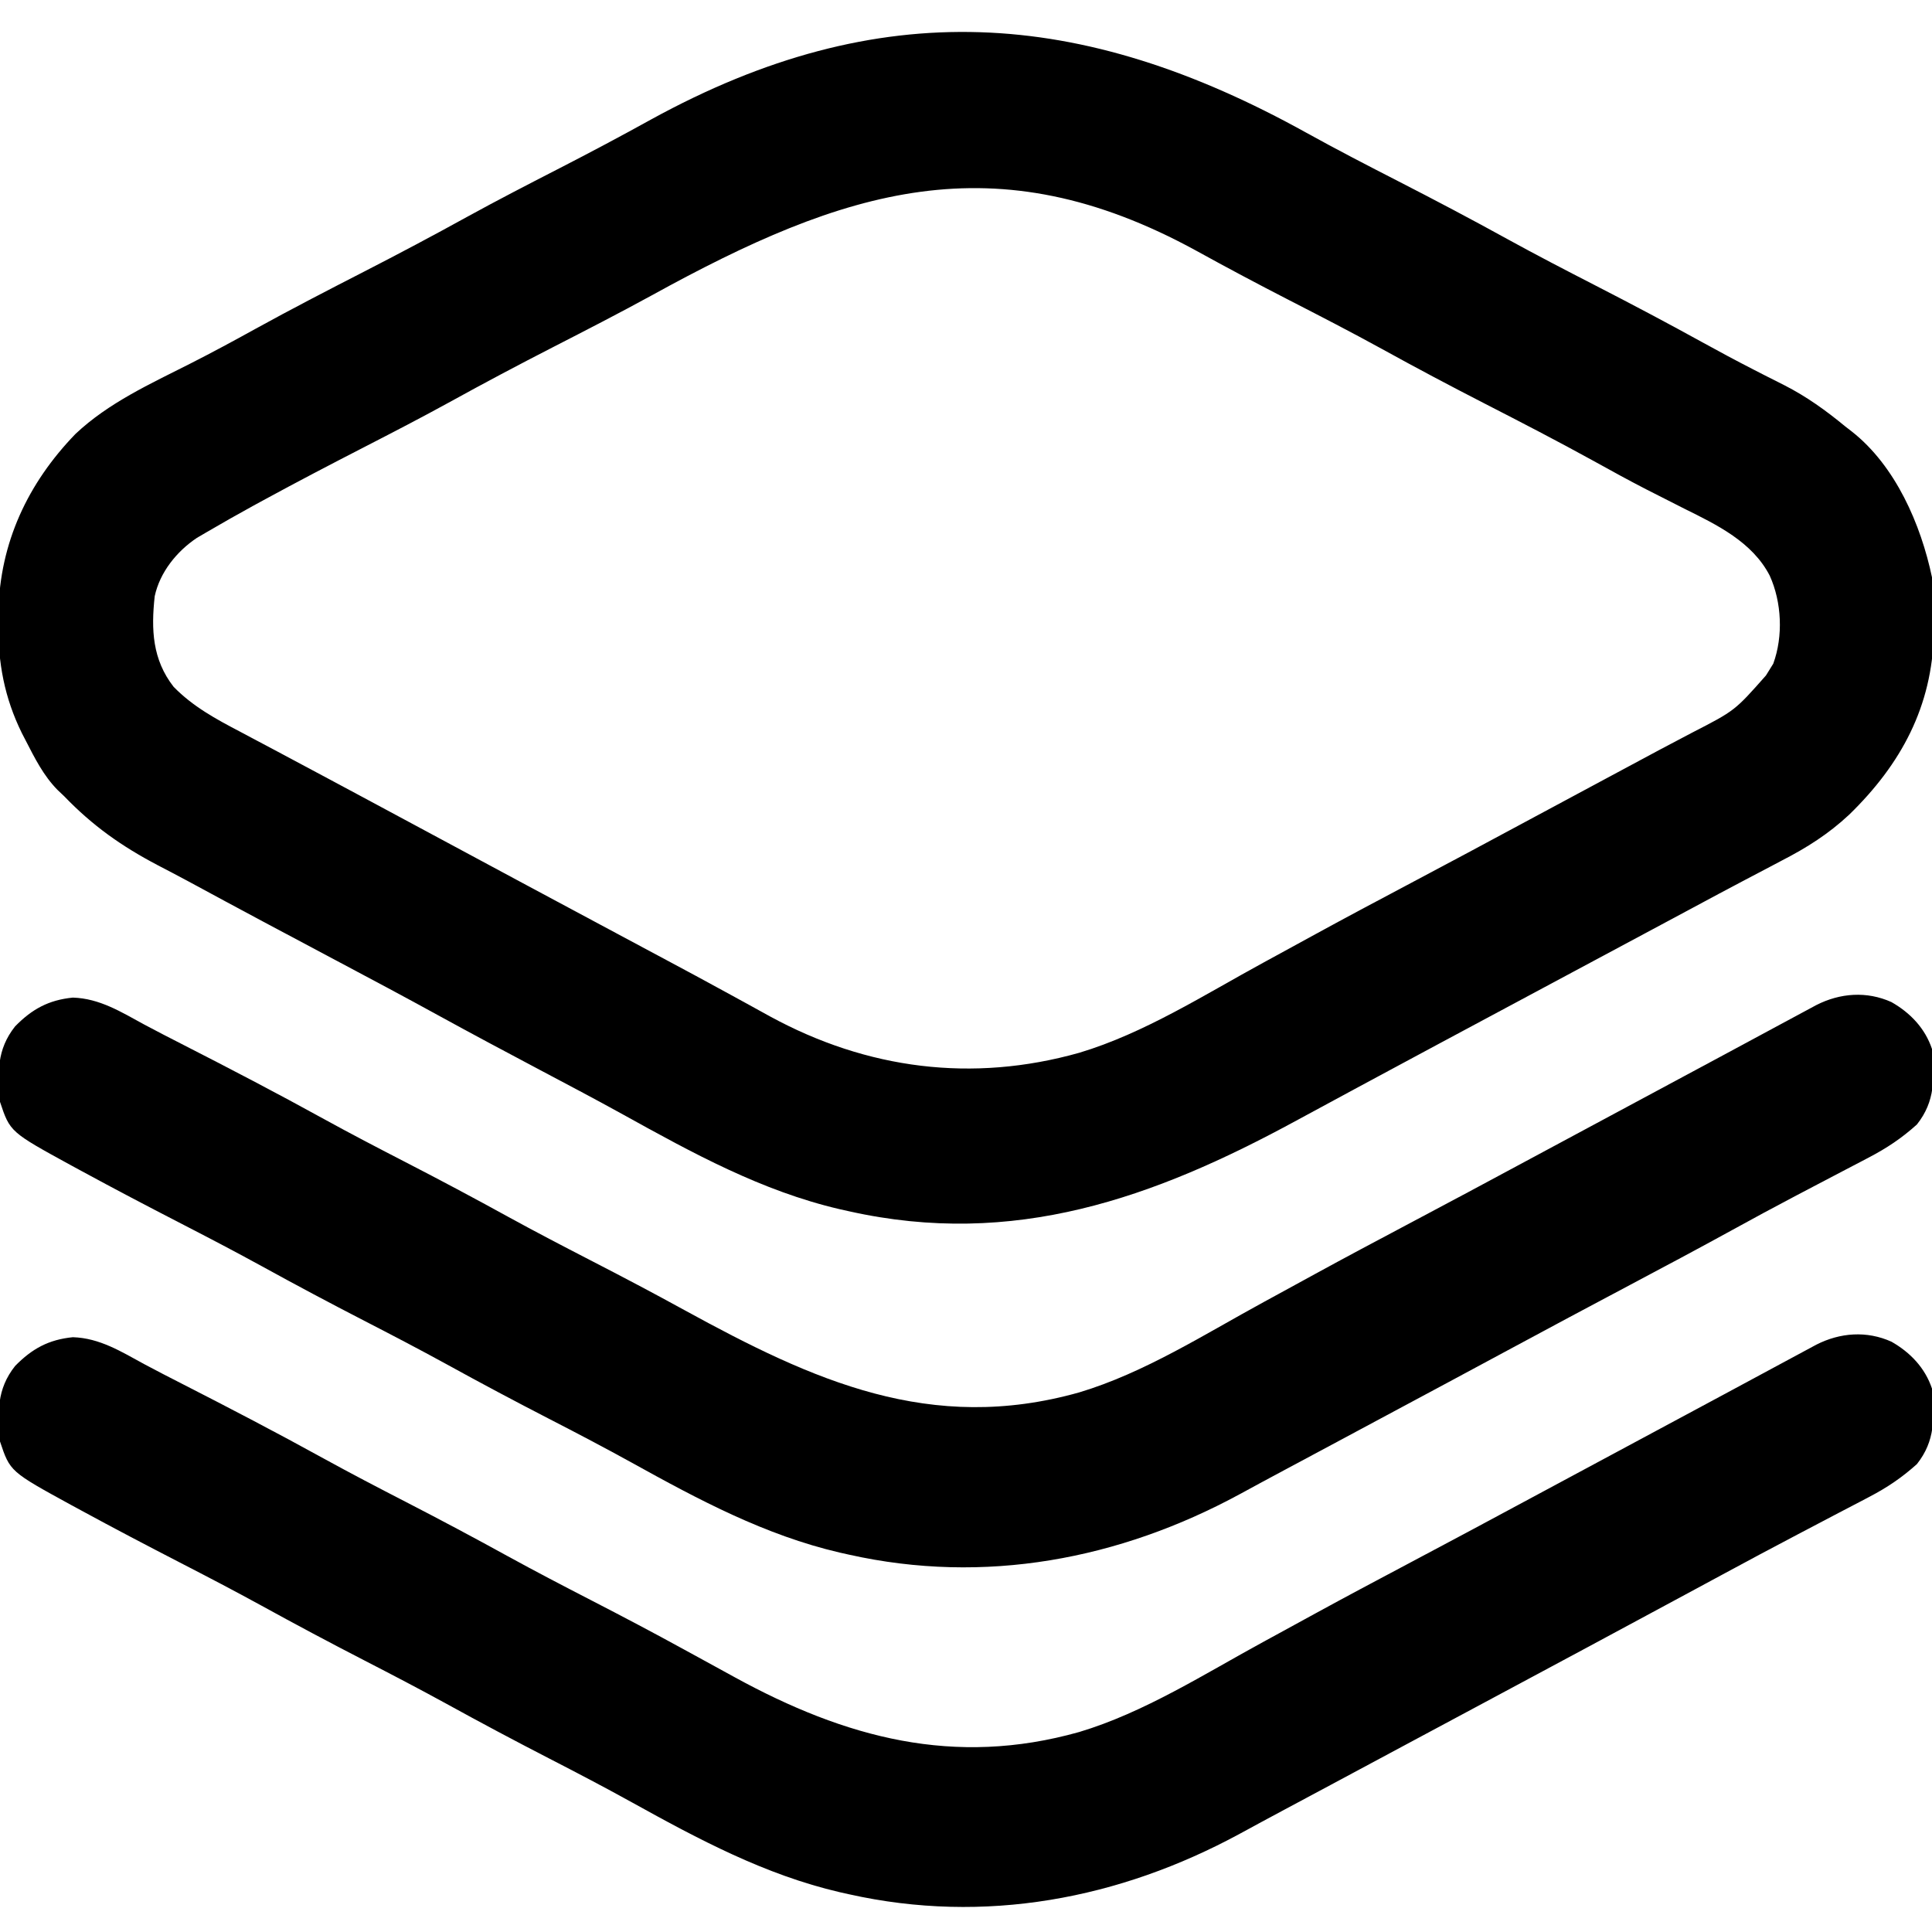 <?xml version="1.0" encoding="UTF-8"?>
<svg version="1.1" xmlns="http://www.w3.org/2000/svg" width="512" height="512">
<path d="M0 0 C7.994 4.428 16.099 8.616 24.231 12.783 C34.046 17.815 43.789 22.944 53.446 28.275 C60.973 32.412 68.593 36.358 76.231 40.283 C85.851 45.227 95.408 50.266 104.878 55.494 C109.368 57.968 113.875 60.389 118.438 62.724 C119.378 63.207 120.317 63.689 121.286 64.186 C123.051 65.088 124.82 65.983 126.594 66.868 C132.532 69.905 137.591 73.547 142.731 77.783 C143.304 78.226 143.876 78.669 144.466 79.125 C156.05 88.231 162.771 103.706 165.731 117.783 C166.165 121.69 166.256 125.541 166.231 129.47 C166.226 130.515 166.221 131.559 166.216 132.635 C165.784 151.99 157.561 167.266 143.813 180.65 C138.298 185.802 132.606 189.4 125.918 192.845 C124.366 193.665 124.366 193.665 122.783 194.502 C120.572 195.67 118.36 196.833 116.145 197.991 C111.57 200.392 107.021 202.837 102.47 205.282 C98.94 207.18 95.406 209.072 91.872 210.962 C84.823 214.733 77.777 218.507 70.731 222.283 C64.298 225.73 57.864 229.176 51.43 232.621 C40.595 238.421 29.762 244.223 18.944 250.052 C16.81 251.201 14.676 252.35 12.542 253.498 C7.453 256.235 2.367 258.978 -2.708 261.741 C-40.606 282.36 -77.624 295.541 -121.269 285.783 C-122.089 285.6 -122.909 285.417 -123.754 285.229 C-144.44 280.405 -162.69 270.371 -181.14 260.15 C-188.467 256.101 -195.87 252.198 -203.269 248.283 C-212.298 243.501 -221.312 238.699 -230.269 233.783 C-239.144 228.912 -248.074 224.149 -257.019 219.408 C-270.186 212.427 -283.334 205.416 -296.433 198.308 C-299.096 196.876 -301.773 195.473 -304.457 194.08 C-314.062 189.03 -321.716 183.63 -329.269 175.783 C-329.857 175.226 -330.445 174.669 -331.05 174.095 C-334.76 170.307 -337.054 165.708 -339.457 161.033 C-339.79 160.389 -340.124 159.746 -340.467 159.083 C-345.105 149.652 -346.814 140.434 -346.707 129.97 C-346.698 128.919 -346.69 127.868 -346.681 126.785 C-346.288 108.622 -338.922 92.859 -326.269 79.783 C-317.457 71.48 -306.446 66.518 -295.753 61.095 C-289.984 58.168 -284.304 55.103 -278.644 51.97 C-269.102 46.711 -259.436 41.715 -249.743 36.744 C-240.606 32.054 -231.546 27.254 -222.554 22.291 C-214.411 17.815 -206.158 13.563 -197.892 9.319 C-189.784 5.154 -181.745 0.886 -173.769 -3.53 C-113.188 -36.805 -59.768 -33.168 0 0 Z M-173.537 43.051 C-182.208 47.802 -190.998 52.31 -199.795 56.822 C-208.932 61.511 -217.992 66.311 -226.984 71.275 C-234.511 75.412 -242.131 79.357 -249.769 83.283 C-258.713 87.882 -267.625 92.531 -276.457 97.345 C-277.737 98.041 -277.737 98.041 -279.042 98.751 C-283.285 101.078 -287.492 103.463 -291.667 105.908 C-292.467 106.376 -293.267 106.844 -294.091 107.326 C-299.433 110.899 -303.894 116.425 -305.269 122.783 C-306.239 131.623 -305.892 139.565 -300.269 146.783 C-295.131 152.05 -289.048 155.336 -282.582 158.72 C-281.018 159.553 -281.018 159.553 -279.423 160.402 C-277.192 161.59 -274.958 162.774 -272.724 163.955 C-268.107 166.398 -263.505 168.868 -258.903 171.338 C-255.955 172.919 -253.005 174.499 -250.056 176.077 C-242.787 179.966 -235.526 183.871 -228.269 187.783 C-214.615 195.14 -200.943 202.463 -187.269 209.783 C-183.732 211.676 -180.196 213.569 -176.659 215.463 C-174.327 216.712 -171.995 217.959 -169.662 219.206 C-164.413 222.013 -159.17 224.829 -153.952 227.693 C-152.202 228.654 -150.449 229.611 -148.697 230.568 C-146.538 231.748 -144.383 232.934 -142.231 234.129 C-116.466 248.181 -88.556 251.752 -60.269 243.783 C-43.014 238.616 -27.018 228.352 -11.269 219.783 C-10.251 219.229 -9.233 218.675 -8.185 218.104 C-4.69 216.2 -1.197 214.291 2.293 212.377 C10.318 207.983 18.397 203.693 26.481 199.408 C37.383 193.629 48.268 187.821 59.126 181.96 C65.332 178.611 71.545 175.275 77.765 171.953 C83.043 169.136 88.312 166.302 93.58 163.468 C96.462 161.927 99.354 160.408 102.25 158.896 C113.478 153.121 113.478 153.121 121.731 143.783 C122.37 142.751 123.01 141.72 123.668 140.658 C126.327 133.352 125.909 124.367 122.731 117.345 C118.122 108.399 108.724 103.862 100.106 99.595 C97.855 98.454 95.605 97.311 93.356 96.166 C92.236 95.597 91.116 95.029 89.961 94.444 C85.292 92.043 80.699 89.513 76.106 86.97 C66.564 81.711 56.898 76.715 47.205 71.744 C38.068 67.054 29.008 62.254 20.016 57.291 C11.875 52.816 3.623 48.565 -4.64 44.322 C-12.874 40.093 -21.04 35.758 -29.144 31.283 C-82.719 1.921 -122.455 14.917 -173.537 43.051 Z " fill="#000000" transform="translate(346.269,35.217)"/>
<path d="M0 0 C5.003 2.842 8.925 6.961 10.75 12.438 C11.385 20.145 11.658 26.238 6.75 32.438 C2.751 36.032 -1.128 38.651 -5.922 41.152 C-6.868 41.651 -6.868 41.651 -7.834 42.159 C-9.886 43.237 -11.943 44.306 -14 45.375 C-15.443 46.132 -16.885 46.889 -18.327 47.648 C-20.522 48.802 -22.717 49.956 -24.914 51.108 C-31.51 54.566 -38.072 58.085 -44.625 61.625 C-45.674 62.191 -46.723 62.757 -47.804 63.34 C-49.905 64.473 -52.005 65.606 -54.105 66.74 C-71.958 76.376 -89.832 85.972 -107.718 95.546 C-112.398 98.052 -117.077 100.559 -121.757 103.066 C-124.081 104.311 -126.405 105.556 -128.73 106.801 C-135.285 110.313 -141.84 113.826 -148.392 117.343 C-152.526 119.561 -156.663 121.774 -160.801 123.984 C-164.766 126.103 -168.722 128.236 -172.668 130.391 C-204.639 147.739 -240.337 154.467 -276.25 146.438 C-277.07 146.255 -277.89 146.072 -278.735 145.884 C-298.526 141.268 -316.032 131.914 -333.699 122.13 C-340.982 118.098 -348.348 114.246 -355.75 110.438 C-364.872 105.739 -373.915 100.927 -382.902 95.977 C-390.126 92.014 -397.426 88.211 -404.75 84.438 C-413.871 79.738 -422.915 74.927 -431.902 69.977 C-439.126 66.014 -446.426 62.211 -453.75 58.438 C-462.399 53.977 -471.014 49.463 -479.562 44.812 C-480.457 44.328 -481.352 43.843 -482.273 43.344 C-498.59 34.416 -498.59 34.416 -501.25 26.438 C-501.885 18.73 -502.158 12.637 -497.25 6.438 C-492.747 1.836 -488.328 -0.558 -481.938 -1.188 C-474.826 -0.961 -469.13 2.631 -463.031 5.947 C-459.741 7.71 -456.422 9.413 -453.098 11.109 C-440.439 17.577 -427.844 24.132 -415.396 30.999 C-408.242 34.933 -401.008 38.699 -393.75 42.438 C-384.629 47.137 -375.585 51.948 -366.598 56.898 C-359.374 60.861 -352.074 64.664 -344.75 68.438 C-336.404 72.738 -328.105 77.105 -319.875 81.625 C-317.215 83.081 -314.555 84.536 -311.894 85.991 C-310.108 86.968 -308.323 87.947 -306.54 88.927 C-277.169 105.005 -248.367 112.767 -215.25 103.438 C-197.995 98.271 -181.999 88.007 -166.25 79.438 C-164.723 78.607 -164.723 78.607 -163.166 77.759 C-159.671 75.854 -156.178 73.946 -152.688 72.032 C-144.663 67.638 -136.584 63.347 -128.5 59.062 C-117.592 53.281 -106.702 47.468 -95.837 41.606 C-87.982 37.369 -80.119 33.149 -72.25 28.938 C-62.972 23.971 -53.701 18.992 -44.438 14 C-41.308 12.315 -38.178 10.629 -35.048 8.944 C-33.271 7.987 -31.494 7.03 -29.718 6.071 C-27.584 4.92 -25.448 3.772 -23.312 2.625 C-22.19 2.02 -21.067 1.416 -19.91 0.793 C-13.606 -2.419 -6.539 -2.948 0 0 Z " fill="#000000" transform="translate(501.25,355.562)"/>
<path d="M0 0 C5.003 2.842 8.925 6.961 10.75 12.438 C11.385 20.145 11.658 26.238 6.75 32.438 C2.712 36.072 -1.218 38.697 -6.062 41.223 C-6.704 41.56 -7.346 41.898 -8.007 42.245 C-9.375 42.964 -10.746 43.68 -12.118 44.392 C-15.022 45.901 -17.918 47.425 -20.815 48.949 C-22.269 49.713 -23.724 50.477 -25.179 51.241 C-30.904 54.245 -36.587 57.32 -42.25 60.438 C-51.125 65.309 -60.055 70.071 -69 74.812 C-79.909 80.595 -90.801 86.409 -101.667 92.271 C-112.402 98.062 -123.154 103.821 -133.908 109.577 C-138.74 112.163 -143.57 114.754 -148.399 117.347 C-152.53 119.564 -156.665 121.775 -160.801 123.984 C-164.766 126.103 -168.722 128.236 -172.668 130.391 C-204.639 147.739 -240.337 154.467 -276.25 146.438 C-277.07 146.255 -277.89 146.072 -278.735 145.884 C-298.526 141.268 -316.032 131.914 -333.699 122.13 C-340.982 118.098 -348.348 114.246 -355.75 110.438 C-364.872 105.739 -373.915 100.927 -382.902 95.977 C-390.126 92.014 -397.426 88.211 -404.75 84.438 C-413.871 79.738 -422.915 74.927 -431.902 69.977 C-439.126 66.014 -446.426 62.211 -453.75 58.438 C-462.399 53.977 -471.014 49.463 -479.562 44.812 C-480.457 44.328 -481.352 43.843 -482.273 43.344 C-498.59 34.416 -498.59 34.416 -501.25 26.438 C-501.885 18.73 -502.158 12.637 -497.25 6.438 C-492.747 1.836 -488.328 -0.558 -481.938 -1.188 C-474.826 -0.961 -469.13 2.631 -463.031 5.947 C-459.741 7.71 -456.422 9.413 -453.098 11.109 C-440.439 17.577 -427.844 24.132 -415.396 30.999 C-408.242 34.933 -401.008 38.699 -393.75 42.438 C-384.629 47.137 -375.585 51.948 -366.598 56.898 C-359.374 60.861 -352.074 64.664 -344.75 68.438 C-336.404 72.738 -328.104 77.105 -319.875 81.625 C-285.696 100.363 -254.635 114.533 -215.25 103.438 C-197.995 98.271 -181.999 88.007 -166.25 79.438 C-164.723 78.607 -164.723 78.607 -163.166 77.759 C-159.671 75.854 -156.178 73.946 -152.688 72.032 C-144.663 67.638 -136.584 63.347 -128.5 59.062 C-117.592 53.281 -106.702 47.468 -95.837 41.606 C-87.982 37.369 -80.119 33.149 -72.25 28.938 C-62.972 23.971 -53.701 18.992 -44.438 14 C-41.308 12.315 -38.178 10.629 -35.048 8.944 C-33.271 7.987 -31.494 7.03 -29.718 6.071 C-27.584 4.92 -25.448 3.772 -23.312 2.625 C-22.19 2.02 -21.067 1.416 -19.91 0.793 C-13.606 -2.419 -6.539 -2.948 0 0 Z " fill="#000000" transform="translate(501.25,265.562)"/>
</svg>
